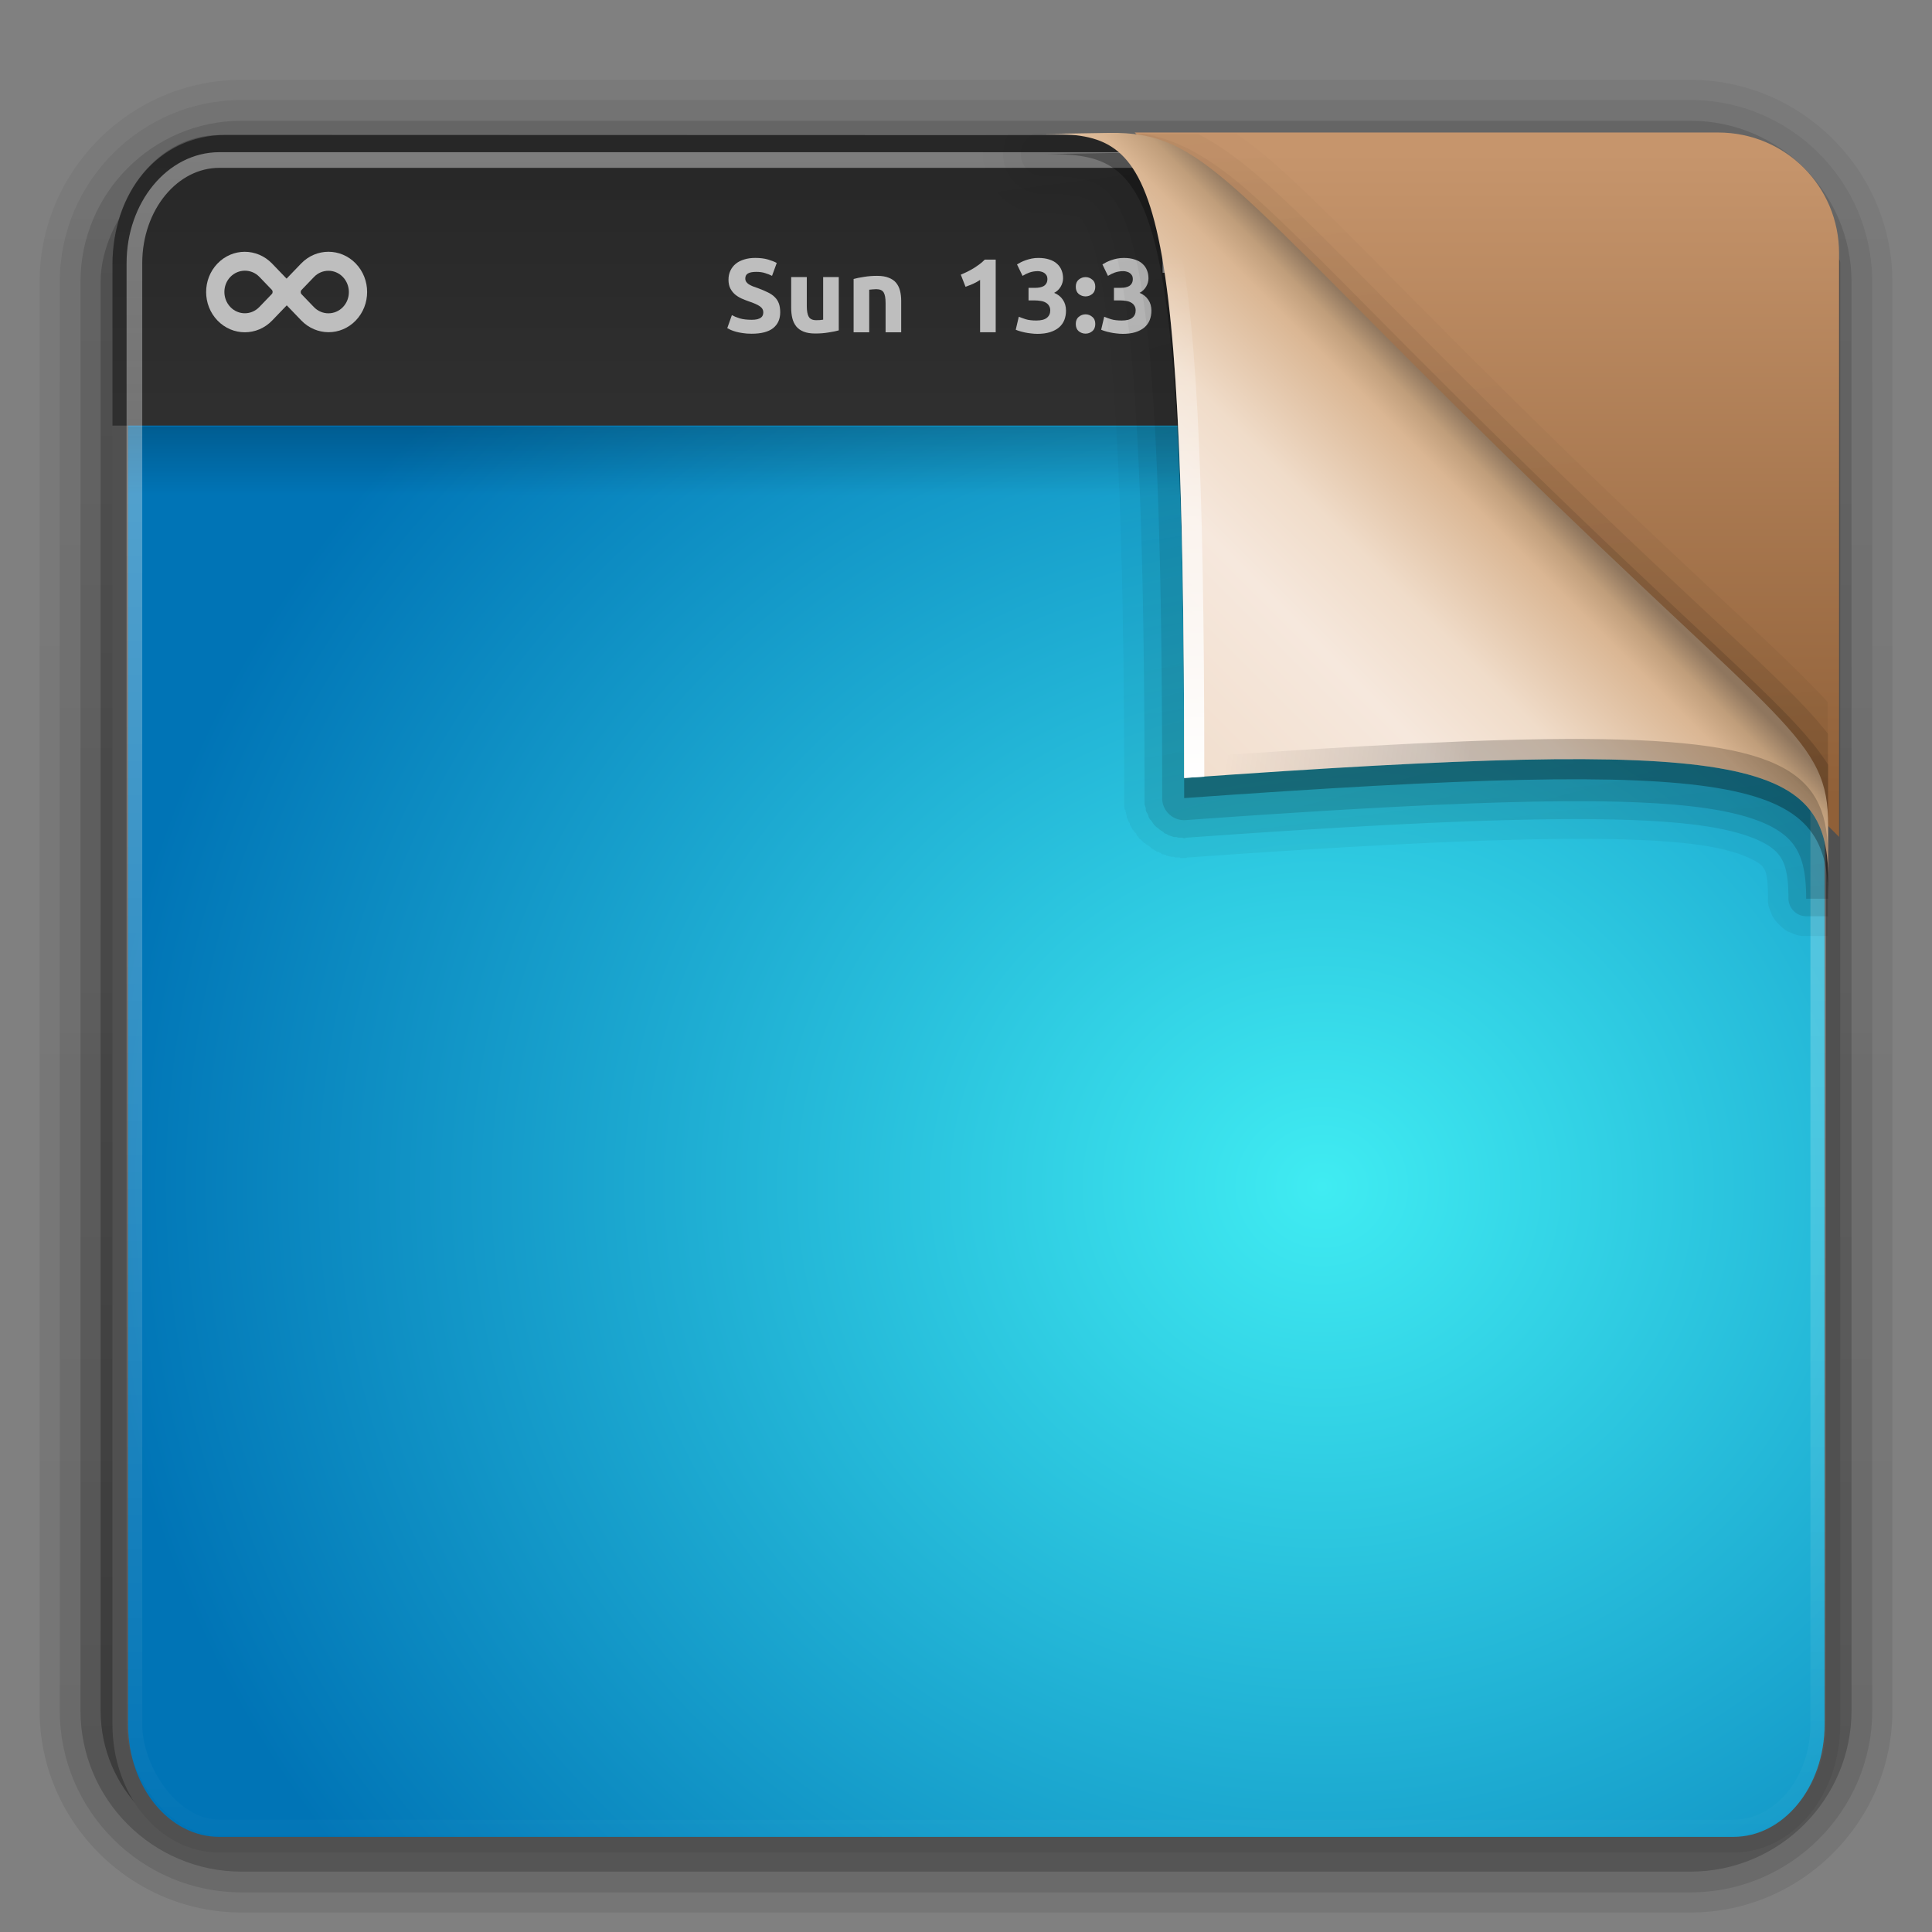 <?xml version="1.0" encoding="UTF-8" standalone="no"?>
<svg
   xmlns:dc="http://purl.org/dc/elements/1.1/"
   xmlns:cc="http://creativecommons.org/ns#"
   xmlns:rdf="http://www.w3.org/1999/02/22-rdf-syntax-ns#"
   xmlns:svg="http://www.w3.org/2000/svg"
   xmlns="http://www.w3.org/2000/svg"
   xmlns:xlink="http://www.w3.org/1999/xlink"
   version="1.0"
   width="96"
   height="96"
   id="svg2408">
  <rect width="100%" height="100%" fill="#808080" stroke="none"/>
  <defs
     id="defs2410">
    <linearGradient
       id="linearGradient3852">
      <stop
         id="stop3854"
         style="stop-color:#ffffff;stop-opacity:1"
         offset="0" />
      <stop
         id="stop3856"
         style="stop-color:#ffffff;stop-opacity:0"
         offset="1" />
    </linearGradient>
    <linearGradient
       id="linearGradient4384">
      <stop
         id="stop4386"
         style="stop-color:#ffffff;stop-opacity:1"
         offset="0" />
      <stop
         id="stop4388"
         style="stop-color:#ffffff;stop-opacity:0"
         offset="1" />
    </linearGradient>
    <linearGradient
       id="linearGradient4367">
      <stop
         id="stop4369"
         style="stop-color:#ffffff;stop-opacity:0.718"
         offset="0" />
      <stop
         id="stop4371"
         style="stop-color:#ffffff;stop-opacity:1"
         offset="1" />
    </linearGradient>
    <linearGradient
       x1="45.448"
       y1="92.54"
       x2="45.448"
       y2="7.017"
       id="ButtonShadow"
       gradientUnits="userSpaceOnUse"
       gradientTransform="scale(1.006,0.994)">
      <stop
         id="stop3750"
         style="stop-color:#000000;stop-opacity:1"
         offset="0" />
      <stop
         id="stop3752"
         style="stop-color:#000000;stop-opacity:0.588"
         offset="1" />
    </linearGradient>
    <linearGradient
       id="linearGradient3737">
      <stop
         id="stop3739"
         style="stop-color:#ffffff;stop-opacity:1"
         offset="0" />
      <stop
         id="stop3741"
         style="stop-color:#ffffff;stop-opacity:0"
         offset="1" />
    </linearGradient>
    <filter
       color-interpolation-filters="sRGB"
       id="filter3174">
      <feGaussianBlur
         id="feGaussianBlur3176"
         stdDeviation="1.71" />
    </filter>
    <filter
       x="-0.192"
       y="-0.192"
       width="1.384"
       height="1.384"
       color-interpolation-filters="sRGB"
       id="filter3794">
      <feGaussianBlur
         id="feGaussianBlur3796"
         stdDeviation="5.28" />
    </filter>
    <linearGradient
       x1="48"
       y1="20.221"
       x2="48"
       y2="138.661"
       id="linearGradient3613"
       xlink:href="#linearGradient3737"
       gradientUnits="userSpaceOnUse" />
    <linearGradient
       x1="45.448"
       y1="92.54"
       x2="45.448"
       y2="7.017"
       id="ButtonShadow-0"
       gradientUnits="userSpaceOnUse"
       gradientTransform="matrix(1.006,0,0,0.994,100,0)">
      <stop
         id="stop3750-8"
         style="stop-color:#000000;stop-opacity:1"
         offset="0" />
      <stop
         id="stop3752-5"
         style="stop-color:#000000;stop-opacity:0.588"
         offset="1" />
    </linearGradient>
    <linearGradient
       x1="32.251"
       y1="6.132"
       x2="32.251"
       y2="90.239"
       id="linearGradient3780"
       xlink:href="#ButtonShadow-0"
       gradientUnits="userSpaceOnUse"
       gradientTransform="matrix(1.024,0,0,1.012,-1.143,-98.071)" />
    <linearGradient
       x1="32.251"
       y1="6.132"
       x2="32.251"
       y2="90.239"
       id="linearGradient3772"
       xlink:href="#ButtonShadow-0"
       gradientUnits="userSpaceOnUse"
       gradientTransform="matrix(1.024,0,0,1.012,-1.143,-98.071)" />
    <linearGradient
       x1="32.251"
       y1="6.132"
       x2="32.251"
       y2="90.239"
       id="linearGradient3725"
       xlink:href="#ButtonShadow-0"
       gradientUnits="userSpaceOnUse"
       gradientTransform="matrix(1.024,0,0,1.012,-1.143,-98.071)" />
    <linearGradient
       x1="32.251"
       y1="6.132"
       x2="32.251"
       y2="90.239"
       id="linearGradient3721"
       xlink:href="#ButtonShadow-0"
       gradientUnits="userSpaceOnUse"
       gradientTransform="translate(0,-97)" />
    <linearGradient
       x1="32.251"
       y1="6.132"
       x2="32.251"
       y2="90.239"
       id="linearGradient3026"
       xlink:href="#ButtonShadow-0"
       gradientUnits="userSpaceOnUse"
       gradientTransform="matrix(1.024,0,0,1.012,-1.143,-98.071)" />
    <clipPath
       id="clipPath4355">
      <rect
         width="84"
         height="80"
         rx="6"
         ry="6"
         x="6"
         y="6"
         id="rect4357"
         style="fill:#ffffff;fill-opacity:1;fill-rule:nonzero;stroke:none" />
    </clipPath>
    <radialGradient
       cx="48"
       cy="87.792"
       r="42"
       fx="48"
       fy="87.792"
       id="radialGradient4375"
       xlink:href="#linearGradient4367"
       gradientUnits="userSpaceOnUse"
       gradientTransform="matrix(1,-6.7114942e-8,8.4282233e-8,1.256,110,-24.506)" />
    <linearGradient
       x1="48"
       y1="88"
       x2="48"
       y2="-40"
       id="linearGradient4390"
       xlink:href="#linearGradient4384"
       gradientUnits="userSpaceOnUse"
       gradientTransform="matrix(1,0,0,-1,0,92)" />
    <linearGradient
       x1="48"
       y1="82"
       x2="112.124"
       y2="82.455"
       id="linearGradient4429"
       xlink:href="#linearGradient4384"
       gradientUnits="userSpaceOnUse"
       spreadMethod="reflect" />
    <linearGradient
       x1="49"
       y1="46"
       x2="49"
       y2="6"
       id="linearGradient3858"
       xlink:href="#linearGradient3852"
       gradientUnits="userSpaceOnUse"
       gradientTransform="matrix(1,0,0,0.875,0,10.75)"
       spreadMethod="reflect" />
    <linearGradient
       x1="49"
       y1="46"
       x2="49"
       y2="6"
       id="linearGradient3909"
       xlink:href="#linearGradient3852"
       gradientUnits="userSpaceOnUse"
       gradientTransform="matrix(1,0,0,0.875,6,10.75)"
       spreadMethod="reflect" />
    <linearGradient
       x1="49"
       y1="46"
       x2="49"
       y2="6"
       id="linearGradient3913"
       xlink:href="#linearGradient3852"
       gradientUnits="userSpaceOnUse"
       gradientTransform="matrix(1,0,0,0.875,12,10.75)"
       spreadMethod="reflect" />
    <linearGradient
       x1="49"
       y1="46"
       x2="49"
       y2="6"
       id="linearGradient3917"
       xlink:href="#linearGradient3852"
       gradientUnits="userSpaceOnUse"
       gradientTransform="matrix(1,0,0,0.875,14,10.75)"
       spreadMethod="reflect" />
    <linearGradient
       x1="49"
       y1="46"
       x2="49"
       y2="6"
       id="linearGradient3921"
       xlink:href="#linearGradient3852"
       gradientUnits="userSpaceOnUse"
       gradientTransform="matrix(1,0,0,0.875,18,10.75)"
       spreadMethod="reflect" />
    <linearGradient
       x1="49"
       y1="46"
       x2="49"
       y2="9"
       id="linearGradient3925"
       xlink:href="#linearGradient3852"
       gradientUnits="userSpaceOnUse"
       gradientTransform="matrix(1,0,0,0.875,22,10.75)"
       spreadMethod="reflect" />
    <linearGradient
       x1="49"
       y1="46"
       x2="49"
       y2="6"
       id="linearGradient3941"
       xlink:href="#linearGradient3852"
       gradientUnits="userSpaceOnUse"
       gradientTransform="matrix(1,0,0,0.875,-4,10.75)"
       spreadMethod="reflect" />
    <linearGradient
       x1="49"
       y1="46"
       x2="49"
       y2="6"
       id="linearGradient3945"
       xlink:href="#linearGradient3852"
       gradientUnits="userSpaceOnUse"
       gradientTransform="matrix(1,0,0,0.875,-8,10.75)"
       spreadMethod="reflect" />
    <linearGradient
       x1="49"
       y1="46"
       x2="49"
       y2="6"
       id="linearGradient3949"
       xlink:href="#linearGradient3852"
       gradientUnits="userSpaceOnUse"
       gradientTransform="matrix(1,0,0,0.875,-10,10.75)"
       spreadMethod="reflect" />
    <linearGradient
       x1="49"
       y1="46"
       x2="49"
       y2="6"
       id="linearGradient3953"
       xlink:href="#linearGradient3852"
       gradientUnits="userSpaceOnUse"
       gradientTransform="matrix(1,0,0,0.875,-16,10.75)"
       spreadMethod="reflect" />
    <linearGradient
       x1="49"
       y1="46"
       x2="49"
       y2="6"
       id="linearGradient3957"
       xlink:href="#linearGradient3852"
       gradientUnits="userSpaceOnUse"
       gradientTransform="matrix(1,0,0,0.875,-20,10.75)"
       spreadMethod="reflect" />
    <linearGradient
       x1="49"
       y1="46"
       x2="49"
       y2="6"
       id="linearGradient3961"
       xlink:href="#linearGradient3852"
       gradientUnits="userSpaceOnUse"
       gradientTransform="matrix(1,0,0,0.875,-22,10.75)"
       spreadMethod="reflect" />
    <linearGradient
       x1="49"
       y1="46"
       x2="49"
       y2="6"
       id="linearGradient3965"
       xlink:href="#linearGradient3852"
       gradientUnits="userSpaceOnUse"
       gradientTransform="matrix(1,0,0,0.875,-24,10.75)"
       spreadMethod="reflect" />
    <linearGradient
       x1="49"
       y1="46"
       x2="49"
       y2="6"
       id="linearGradient3985"
       xlink:href="#linearGradient3852"
       gradientUnits="userSpaceOnUse"
       gradientTransform="matrix(1,0,0,0.875,-2,10.75)"
       spreadMethod="reflect" />
    <linearGradient
       id="linearGradient4384-6">
      <stop
         id="stop4386-3"
         style="stop-color:#ffffff;stop-opacity:1"
         offset="0" />
      <stop
         id="stop4388-7"
         style="stop-color:#ffffff;stop-opacity:0"
         offset="1" />
    </linearGradient>
    <linearGradient
       x1="48"
       y1="88"
       x2="48"
       y2="-40"
       id="linearGradient4166"
       xlink:href="#linearGradient4384-6"
       gradientUnits="userSpaceOnUse"
       gradientTransform="matrix(1,0,0,-1,0,92)" />
    <radialGradient
       cx="9"
       cy="46"
       r="1"
       fx="9"
       fy="46"
       id="radialGradient4236"
       xlink:href="#linearGradient3852"
       gradientUnits="userSpaceOnUse"
       gradientTransform="matrix(15,-1.2121331e-5,2.7705904e-5,26.25,-126.002,-1156.506)"
       spreadMethod="pad" />
    <radialGradient
       cx="85"
       cy="46"
       r="1"
       fx="85"
       fy="46"
       id="radialGradient4238"
       xlink:href="#linearGradient3852"
       gradientUnits="userSpaceOnUse"
       gradientTransform="matrix(19,-1.212133e-5,2.1873078e-5,26.25,-1530.009,-1156.505)"
       spreadMethod="pad" />
    <radialGradient
       cx="83"
       cy="46"
       r="1"
       fx="83"
       fy="46"
       id="radialGradient4240"
       xlink:href="#linearGradient3852"
       gradientUnits="userSpaceOnUse"
       gradientTransform="matrix(13,1.6203053e-5,-4.558221e-5,28,-996.004,-1237.008)"
       spreadMethod="pad" />
    <radialGradient
       cx="79"
       cy="46"
       r="1"
       fx="79"
       fy="46"
       id="radialGradient4242"
       xlink:href="#linearGradient3852"
       gradientUnits="userSpaceOnUse"
       gradientTransform="matrix(11.095,-1.4517317e-5,5.3834e-5,31.5,-797.506,-1398.007)"
       spreadMethod="pad" />
    <radialGradient
       cx="77"
       cy="46"
       r="1"
       fx="77"
       fy="46"
       id="radialGradient4244"
       xlink:href="#linearGradient3852"
       gradientUnits="userSpaceOnUse"
       gradientTransform="matrix(15,-3.3574445e-5,9.7206e-5,33.25,-1078.011,-1478.505)"
       spreadMethod="pad" />
    <radialGradient
       cx="13"
       cy="46"
       r="1"
       fx="13"
       fy="46"
       id="radialGradient4246"
       xlink:href="#linearGradient3852"
       gradientUnits="userSpaceOnUse"
       gradientTransform="matrix(27,0,0,28,-338.002,-1237.008)" />
    <radialGradient
       cx="17"
       cy="46"
       r="1"
       fx="17"
       fy="46"
       id="radialGradient4248"
       xlink:href="#linearGradient3852"
       gradientUnits="userSpaceOnUse"
       gradientTransform="matrix(19,1.4939416e-5,-3.1451407e-5,30.625,-306,-1357.758)"
       spreadMethod="pad" />
    <radialGradient
       cx="19"
       cy="46"
       r="1"
       fx="19"
       fy="46"
       id="radialGradient4250"
       xlink:href="#linearGradient3852"
       gradientUnits="userSpaceOnUse"
       gradientTransform="matrix(15,-3.3574446e-5,9.7206015e-5,33.25,-266.006,-1478.507)"
       spreadMethod="pad" />
    <linearGradient
       id="linearGradient3843-1">
      <stop
         id="stop3845-6"
         style="stop-color:#523823;stop-opacity:1"
         offset="0" />
      <stop
         id="stop3847-1"
         style="stop-color:#79563a;stop-opacity:1"
         offset="0.118" />
      <stop
         id="stop3849-7"
         style="stop-color:#875c38;stop-opacity:1"
         offset="0.238" />
      <stop
         id="stop3851-6"
         style="stop-color:#a66e40;stop-opacity:1"
         offset="1" />
    </linearGradient>
    <linearGradient
       x1="8"
       y1="1033.362"
       x2="50"
       y2="1033.362"
       id="linearGradient3082"
       xlink:href="#linearGradient3843-1"
       gradientUnits="userSpaceOnUse"
       gradientTransform="translate(-2,-956.362)"
       spreadMethod="reflect" />
    <clipPath
       id="clipPath4123">
      <rect
         width="84"
         height="80"
         rx="6"
         ry="6"
         x="6"
         y="6"
         id="rect4125"
         style="opacity:0.554;fill:#ff00ff;fill-opacity:1;fill-rule:nonzero;stroke:none" />
    </clipPath>
    <linearGradient
       x1="12.579"
       y1="2.914"
       x2="12.579"
       y2="43.811"
       id="linearGradient3308"
       xlink:href="#linearGradient3852"
       gradientUnits="userSpaceOnUse"
       gradientTransform="matrix(1.858,0,0,2.123,3.927,0.572)" />
    <linearGradient
       x1="33.579"
       y1="5.709"
       x2="33.579"
       y2="16.323"
       id="linearGradient3311"
       xlink:href="#linearGradient3958"
       gradientUnits="userSpaceOnUse"
       gradientTransform="matrix(1.425,0,0,1.506,-0.614,-2.66)" />
    <linearGradient
       id="linearGradient3958">
      <stop
         id="stop3960"
         style="stop-color:#262626;stop-opacity:1"
         offset="0" />
      <stop
         id="stop3962"
         style="stop-color:#303030;stop-opacity:1"
         offset="1" />
    </linearGradient>
    <linearGradient
       x1="16.916"
       y1="7.001"
       x2="16.916"
       y2="14"
       id="linearGradient3313"
       xlink:href="#linearGradient3958"
       gradientUnits="userSpaceOnUse"
       gradientTransform="matrix(1.749,0,0,2.283,3.337,-10.043)" />
    <linearGradient
       x1="24.683"
       y1="9.242"
       x2="24.683"
       y2="13.523"
       id="linearGradient3316"
       xlink:href="#linearGradient3282"
       gradientUnits="userSpaceOnUse"
       gradientTransform="matrix(1.834,0,0,0.8,4.515,13.8)" />
    <linearGradient
       id="linearGradient3282">
      <stop
         id="stop3284"
         style="stop-color:#000000;stop-opacity:1"
         offset="0" />
      <stop
         id="stop3286"
         style="stop-color:#000000;stop-opacity:0"
         offset="1" />
    </linearGradient>
    <radialGradient
       cx="26.617"
       cy="-2.064"
       r="23"
       fx="26.617"
       fy="-2.064"
       id="radialGradient3322"
       xlink:href="#linearGradient2867-449-88-871-390-598-476-591-434-148-895-534-212-357-729"
       gradientUnits="userSpaceOnUse"
       gradientTransform="matrix(-3.4387076e-8,-2.436,2.641,0,71.136,123.798)" />
    <linearGradient
       id="linearGradient2867-449-88-871-390-598-476-591-434-148-895-534-212-357-729">
      <stop
         id="stop8022"
         style="stop-color:#40ecf2;stop-opacity:1"
         offset="0" />
      <stop
         id="stop8028"
         style="stop-color:#0074b6;stop-opacity:1"
         offset="1" />
    </linearGradient>
    <radialGradient
       cx="605.714"
       cy="486.648"
       r="117.143"
       fx="605.714"
       fy="486.648"
       id="radialGradient3327"
       xlink:href="#linearGradient3282"
       gradientUnits="userSpaceOnUse"
       gradientTransform="matrix(-0.102,0,0,0.046,172.228,68.562)" />
    <radialGradient
       cx="605.714"
       cy="486.648"
       r="117.143"
       fx="605.714"
       fy="486.648"
       id="radialGradient3330"
       xlink:href="#linearGradient3282"
       gradientUnits="userSpaceOnUse"
       gradientTransform="matrix(0.102,0,0,0.046,114.382,68.562)" />
    <linearGradient
       x1="302.857"
       y1="366.648"
       x2="302.857"
       y2="609.505"
       id="linearGradient3333"
       xlink:href="#linearGradient5048-7"
       gradientUnits="userSpaceOnUse"
       gradientTransform="matrix(0.134,0,0,0.046,94.885,68.562)" />
    <linearGradient
       id="linearGradient5048-7">
      <stop
         id="stop5050-5"
         style="stop-color:#000000;stop-opacity:0"
         offset="0" />
      <stop
         id="stop5056-9"
         style="stop-color:#000000;stop-opacity:1"
         offset="0.5" />
      <stop
         id="stop5052-6"
         style="stop-color:#000000;stop-opacity:0"
         offset="1" />
    </linearGradient>
    <linearGradient
       x1="32"
       y1="46"
       x2="32"
       y2="-24"
       id="linearGradient4242"
       xlink:href="#linearGradient3852"
       gradientUnits="userSpaceOnUse"
       gradientTransform="translate(0,-62)" />
    <linearGradient
       x1="32"
       y1="46"
       x2="32"
       y2="-24"
       id="linearGradient4240"
       xlink:href="#linearGradient3852"
       gradientUnits="userSpaceOnUse"
       gradientTransform="translate(0,-62)" />
    <linearGradient
       x1="32"
       y1="46"
       x2="32"
       y2="-24"
       id="linearGradient4214"
       xlink:href="#linearGradient3852"
       gradientUnits="userSpaceOnUse"
       gradientTransform="translate(0,-62)" />
    <linearGradient
       x1="32"
       y1="46"
       x2="32"
       y2="-24"
       id="linearGradient3550"
       xlink:href="#linearGradient3852"
       gradientUnits="userSpaceOnUse"
       gradientTransform="translate(0,-62)" />
    <linearGradient
       x1="69"
       y1="53"
       x2="61.891"
       y2="-1"
       id="linearGradient3420"
       xlink:href="#linearGradient3282"
       gradientUnits="userSpaceOnUse"
       gradientTransform="translate(8,-8)" />
    <linearGradient
       x1="69"
       y1="53"
       x2="61.891"
       y2="-1"
       id="linearGradient4235"
       xlink:href="#linearGradient3282"
       gradientUnits="userSpaceOnUse"
       gradientTransform="translate(8,-8)" />
    <linearGradient
       x1="70"
       y1="52"
       x2="56.067"
       y2="0"
       id="linearGradient4244"
       xlink:href="#linearGradient3282"
       gradientUnits="userSpaceOnUse"
       gradientTransform="translate(8,-8)" />
    <linearGradient
       x1="50"
       y1="46"
       x2="66"
       y2="30"
       id="linearGradient4162-2"
       xlink:href="#linearGradient4476"
       gradientUnits="userSpaceOnUse"
       gradientTransform="translate(8,-8)" />
    <linearGradient
       id="linearGradient4476">
      <stop
         id="stop4478"
         style="stop-color:#f1decd;stop-opacity:1"
         offset="0" />
      <stop
         id="stop4480"
         style="stop-color:#f6e8dd;stop-opacity:1"
         offset="0.415" />
      <stop
         id="stop4482"
         style="stop-color:#f0dcc9;stop-opacity:1"
         offset="0.625" />
      <stop
         id="stop4484-2"
         style="stop-color:#dab693;stop-opacity:1"
         offset="0.873" />
      <stop
         id="stop4488-4"
         style="stop-color:#bf9d7a;stop-opacity:1"
         offset="0.943" />
      <stop
         id="stop4486-0"
         style="stop-color:#8f765e;stop-opacity:1"
         offset="1" />
    </linearGradient>
    <linearGradient
       x1="64"
       y1="46.894"
       x2="52"
       y2="45.314"
       id="linearGradient4331"
       xlink:href="#linearGradient3282"
       gradientUnits="userSpaceOnUse"
       gradientTransform="translate(8,-8)" />
    <linearGradient
       x1="49"
       y1="46"
       x2="49"
       y2="20"
       id="linearGradient4323"
       xlink:href="#linearGradient3852"
       gradientUnits="userSpaceOnUse"
       gradientTransform="translate(8,-8)" />
    <linearGradient
       gradientTransform="translate(1.427,-3.343)"
       x1="85"
       y1="39"
       x2="85"
       y2="7"
       id="linearGradient4257"
       xlink:href="#linearGradient4250"
       gradientUnits="userSpaceOnUse" />
    <linearGradient
       id="linearGradient4250">
      <stop
         id="stop4253"
         style="stop-color:#906038;stop-opacity:1"
         offset="0" />
      <stop
         id="stop4255"
         style="stop-color:#c6956c;stop-opacity:1"
         offset="1" />
    </linearGradient>
    <linearGradient
       x1="69"
       y1="53"
       x2="61.891"
       y2="-1"
       id="linearGradient4975"
       xlink:href="#linearGradient3282"
       gradientUnits="userSpaceOnUse"
       gradientTransform="translate(8,-8)" />
    <linearGradient
       x1="70"
       y1="52"
       x2="56.067"
       y2="0"
       id="linearGradient4977"
       xlink:href="#linearGradient3282"
       gradientUnits="userSpaceOnUse"
       gradientTransform="translate(8,-8)" />
    <linearGradient
       x1="64"
       y1="46.894"
       x2="52"
       y2="45.314"
       id="linearGradient4979"
       xlink:href="#linearGradient3282"
       gradientUnits="userSpaceOnUse"
       gradientTransform="translate(8,-8)" />
  </defs>
  <g
     id="layer2"
     style="display:none">
    <rect
       width="86"
       height="85"
       rx="6"
       ry="6"
       x="5"
       y="7"
       id="rect3745"
       style="opacity:0.9;fill:url(#ButtonShadow);fill-opacity:1;fill-rule:nonzero;stroke:none;filter:url(#filter3174)" />
  </g>
  <g
     id="layer3"
     style="display:inline">
    <path
       d="m 12,-95.031 c -5.511,0 -10.031,4.52 -10.031,10.031 l 0,71 c 0,5.511 4.52,10.031 10.031,10.031 l 72,0 c 5.511,0 10.031,-4.52 10.031,-10.031 l 0,-71 c 0,-5.511 -4.52,-10.031 -10.031,-10.031 l -72,0 z"
       transform="scale(1,-1)"
       id="path3786"
       style="opacity:0.08;fill:url(#linearGradient3026);fill-opacity:1;fill-rule:nonzero;stroke:none;display:inline" />
    <path
       d="m 12,-94.031 c -4.972,0 -9.031,4.06 -9.031,9.031 l 0,71 c 0,4.972 4.06,9.031 9.031,9.031 l 72,0 c 4.972,0 9.031,-4.06 9.031,-9.031 l 0,-71 c 0,-4.972 -4.06,-9.031 -9.031,-9.031 l -72,0 z"
       transform="scale(1,-1)"
       id="path3778"
       style="opacity:0.1;fill:url(#linearGradient3780);fill-opacity:1;fill-rule:nonzero;stroke:none;display:inline" />
    <path
       d="m 12,-93 c -4.409,0 -8,3.591 -8,8 l 0,71 c 0,4.409 3.591,8 8,8 l 72,0 c 4.409,0 8,-3.591 8,-8 l 0,-71 c 0,-4.409 -3.591,-8 -8,-8 l -72,0 z"
       transform="scale(1,-1)"
       id="path3770"
       style="opacity:0.2;fill:url(#linearGradient3772);fill-opacity:1;fill-rule:nonzero;stroke:none;display:inline" />
    <rect
       width="86"
       height="85"
       rx="7"
       ry="7"
       x="5"
       y="-92"
       transform="scale(1,-1)"
       id="rect3723"
       style="opacity:0.3;fill:url(#linearGradient3725);fill-opacity:1;fill-rule:nonzero;stroke:none;display:inline" />
  </g>
  <g
     id="layer7"
     style="opacity:0.8;display:none">
    <rect
       width="2"
       height="70"
       x="48"
       y="16"
       id="rect3082"
       style="opacity:0.15;color:#000000;fill:url(#linearGradient3858);fill-opacity:1;fill-rule:nonzero;stroke:none;stroke-width:2;marker:none;visibility:visible;display:inline;overflow:visible;enable-background:accumulate" />
    <rect
       width="2"
       height="70"
       x="54"
       y="16"
       id="rect3907"
       style="opacity:0.2;color:#000000;fill:url(#linearGradient3909);fill-opacity:1;fill-rule:nonzero;stroke:none;stroke-width:2;marker:none;visibility:visible;display:inline;overflow:visible;enable-background:accumulate" />
    <rect
       width="2"
       height="70"
       x="60"
       y="16"
       id="rect3911"
       style="opacity:0.12;color:#000000;fill:url(#linearGradient3913);fill-opacity:1;fill-rule:nonzero;stroke:none;stroke-width:2;marker:none;visibility:visible;display:inline;overflow:visible;enable-background:accumulate" />
    <rect
       width="2"
       height="70"
       x="62"
       y="16"
       id="rect3915"
       style="opacity:0.16;color:#000000;fill:url(#linearGradient3917);fill-opacity:1;fill-rule:nonzero;stroke:none;stroke-width:2;marker:none;visibility:visible;display:inline;overflow:visible;enable-background:accumulate" />
    <rect
       width="2"
       height="70"
       x="66"
       y="16"
       id="rect3919"
       style="opacity:0.08;color:#000000;fill:url(#linearGradient3921);fill-opacity:1;fill-rule:nonzero;stroke:none;stroke-width:2;marker:none;visibility:visible;display:inline;overflow:visible;enable-background:accumulate" />
    <rect
       width="2"
       height="70"
       x="70"
       y="16"
       id="rect3923"
       style="opacity:0.2;color:#000000;fill:url(#linearGradient3925);fill-opacity:1;fill-rule:nonzero;stroke:none;stroke-width:2;marker:none;visibility:visible;display:inline;overflow:visible;enable-background:accumulate" />
    <rect
       width="2"
       height="70"
       x="76"
       y="16"
       id="rect3927"
       style="opacity:0.15;color:#000000;fill:url(#radialGradient4244);fill-opacity:1;fill-rule:nonzero;stroke:none;stroke-width:2;marker:none;visibility:visible;display:inline;overflow:visible;enable-background:accumulate" />
    <rect
       width="2"
       height="70"
       x="82"
       y="16"
       id="rect3931"
       style="opacity:0.12;color:#000000;fill:url(#radialGradient4240);fill-opacity:1;fill-rule:nonzero;stroke:none;stroke-width:2;marker:none;visibility:visible;display:inline;overflow:visible;enable-background:accumulate" />
    <rect
       width="2"
       height="70"
       x="84"
       y="16"
       id="rect3935"
       style="opacity:0.06;color:#000000;fill:url(#radialGradient4238);fill-opacity:1;fill-rule:nonzero;stroke:none;stroke-width:2;marker:none;visibility:visible;display:inline;overflow:visible;enable-background:accumulate" />
    <rect
       width="2"
       height="70"
       x="44"
       y="16"
       id="rect3939"
       style="opacity:0.1;color:#000000;fill:url(#linearGradient3941);fill-opacity:1;fill-rule:nonzero;stroke:none;stroke-width:2;marker:none;visibility:visible;display:inline;overflow:visible;enable-background:accumulate" />
    <rect
       width="2"
       height="70"
       x="40"
       y="16"
       id="rect3943"
       style="opacity:0.2;color:#000000;fill:url(#linearGradient3945);fill-opacity:1;fill-rule:nonzero;stroke:none;stroke-width:2;marker:none;visibility:visible;display:inline;overflow:visible;enable-background:accumulate" />
    <rect
       width="2"
       height="70"
       x="38"
       y="16"
       id="rect3947"
       style="opacity:0.15;color:#000000;fill:url(#linearGradient3949);fill-opacity:1;fill-rule:nonzero;stroke:none;stroke-width:2;marker:none;visibility:visible;display:inline;overflow:visible;enable-background:accumulate" />
    <rect
       width="2"
       height="70"
       x="32"
       y="16"
       id="rect3951"
       style="opacity:0.1;color:#000000;fill:url(#linearGradient3953);fill-opacity:1;fill-rule:nonzero;stroke:none;stroke-width:2;marker:none;visibility:visible;display:inline;overflow:visible;enable-background:accumulate" />
    <rect
       width="2"
       height="70"
       x="28"
       y="16"
       id="rect3955"
       style="opacity:0.16;color:#000000;fill:url(#linearGradient3957);fill-opacity:1;fill-rule:nonzero;stroke:none;stroke-width:2;marker:none;visibility:visible;display:inline;overflow:visible;enable-background:accumulate" />
    <rect
       width="2"
       height="70"
       x="26"
       y="16"
       id="rect3959"
       style="opacity:0.1;color:#000000;fill:url(#linearGradient3961);fill-opacity:1;fill-rule:nonzero;stroke:none;stroke-width:2;marker:none;visibility:visible;display:inline;overflow:visible;enable-background:accumulate" />
    <rect
       width="2"
       height="70"
       x="24"
       y="16"
       id="rect3963"
       style="opacity:0.06;color:#000000;fill:url(#linearGradient3965);fill-opacity:1;fill-rule:nonzero;stroke:none;stroke-width:2;marker:none;visibility:visible;display:inline;overflow:visible;enable-background:accumulate" />
    <rect
       width="2"
       height="70"
       x="18"
       y="16"
       id="rect3967"
       style="opacity:0.2;color:#000000;fill:url(#radialGradient4250);fill-opacity:1;fill-rule:nonzero;stroke:none;stroke-width:2;marker:none;visibility:visible;display:inline;overflow:visible;enable-background:accumulate" />
    <rect
       width="2"
       height="70"
       x="16"
       y="16"
       id="rect3971"
       style="opacity:0.15;color:#000000;fill:url(#radialGradient4248);fill-opacity:1;fill-rule:nonzero;stroke:none;stroke-width:2;marker:none;visibility:visible;display:inline;overflow:visible;enable-background:accumulate" />
    <rect
       width="2"
       height="70"
       x="12"
       y="16"
       id="rect3975"
       style="opacity:0.15;color:#000000;fill:url(#radialGradient4246);fill-opacity:1;fill-rule:nonzero;stroke:none;stroke-width:2;marker:none;visibility:visible;display:inline;overflow:visible;enable-background:accumulate" />
    <rect
       width="2"
       height="70"
       x="8"
       y="16"
       id="rect3979"
       style="opacity:0.1;color:#000000;fill:url(#radialGradient4236);fill-opacity:1;fill-rule:nonzero;stroke:none;stroke-width:2;marker:none;visibility:visible;display:inline;overflow:visible;enable-background:accumulate" />
    <rect
       width="2"
       height="70"
       x="46"
       y="16"
       id="rect3983"
       style="opacity:0.05;color:#000000;fill:url(#linearGradient3985);fill-opacity:1;fill-rule:nonzero;stroke:none;stroke-width:2;marker:none;visibility:visible;display:inline;overflow:visible;enable-background:accumulate" />
    <rect
       width="2"
       height="70"
       x="78"
       y="16"
       id="rect3987"
       style="opacity:0.05;color:#000000;fill:url(#radialGradient4242);fill-opacity:1;fill-rule:nonzero;stroke:none;stroke-width:2;marker:none;visibility:visible;display:inline;overflow:visible;enable-background:accumulate" />
  </g>
  <path
     style="fill:url(#radialGradient3322);fill-opacity:1;fill-rule:evenodd;stroke:#505050;stroke-width:0.777;stroke-linecap:round;stroke-linejoin:round;stroke-miterlimit:4;stroke-dasharray:none;stroke-dashoffset:0;stroke-opacity:1"
     d="m 10.898,7.096 75.233,0 4.922,5.98 0,72.606 c 0,3.313 -2.195,5.98 -4.922,5.98 l -75.233,0 c -2.727,0 -4.922,-2.667 -4.922,-5.98 l 0,-72.606 c 0,-3.313 2.195,-5.98 4.922,-5.98 z"
     id="rect2573" />
  <rect
     width="84.375"
     height="3.417"
     rx="0"
     ry="0"
     x="6.327"
     y="21.189"
     id="rect1436"
     style="display:inline;overflow:visible;visibility:visible;opacity:0.2;fill:url(#linearGradient3316);fill-opacity:1;fill-rule:evenodd;stroke:none;stroke-width:1;stroke-linecap:butt;stroke-linejoin:miter;stroke-miterlimit:4;stroke-dasharray:none;stroke-dashoffset:0;stroke-opacity:1;marker:none;marker-start:none;marker-mid:none;marker-end:none" />
  <path
     d="m 11.207,7.08 c 0,0 68.795,0.02 68.795,0.02 2.737,0 4.659,2.879 4.659,6.065 0,0 0,7.611 0,7.611 0,0 -78.7,0 -78.7,0 0,0 -9.3e-6,-7.611 -9.3e-6,-7.611 0,-3.396 2.114,-6.085 5.247,-6.085 z"
     id="rect2311"
     style="display:inline;overflow:visible;visibility:visible;fill:url(#linearGradient3311);fill-opacity:1;fill-rule:evenodd;stroke:url(#linearGradient3313);stroke-width:0.746;stroke-linecap:butt;stroke-linejoin:miter;stroke-miterlimit:4;stroke-dasharray:none;stroke-dashoffset:0;stroke-opacity:1;marker:none;marker-start:none;marker-mid:none;marker-end:none" />
  <rect
     width="83.669"
     height="82.856"
     rx="4.219"
     ry="5.125"
     x="6.679"
     y="7.951"
     id="rect2601"
     style="opacity:0.4;fill:none;fill-opacity:1;fill-rule:evenodd;stroke:url(#linearGradient3308);stroke-width:0.778;stroke-linecap:round;stroke-linejoin:round;stroke-miterlimit:4;stroke-dasharray:none;stroke-dashoffset:0;stroke-opacity:1" />
  <g
     transform="translate(-0.045,3.928)"
     id="layer6"
     style="display:inline;opacity:1">
    <path
       d="m 17.725,9.168 c -0.751,-0.781 -1.968,-0.781 -2.719,1.6e-5 -2.64e-4,2.72e-4 -5.89e-4,6.24e-4 -9.23e-4,8e-4 L 14.285,9.917 13.567,9.171 c -1.06e-4,-1.12e-4 -1.06e-4,-1.12e-4 -1.77e-4,-1.84e-4 -0.751,-0.781 -1.965,-0.784 -2.716,-0.003 -0.751,0.781 -0.751,2.048 -8.4e-5,2.829 0.751,0.781 1.968,0.781 2.719,-1.52e-4 2.88e-4,-3.04e-4 5.27e-4,-5.52e-4 9.23e-4,-8e-4 l 0.723,-0.752 0.717,0.746 c 1.63e-4,1.68e-4 2.25e-4,2.32e-4 3e-4,3.12e-4 0.751,0.781 1.962,0.787 2.713,0.006 0.751,-0.781 0.751,-2.048 1.07e-4,-2.829 z M 12.927,11.33 c -0.396,0.411 -1.038,0.411 -1.434,-8e-4 -0.396,-0.412 -0.399,-1.084 -0.003,-1.496 0.396,-0.412 1.048,-0.415 1.444,-0.003 3.14e-4,3.36e-4 6.42e-4,6.72e-4 9.23e-4,8e-4 l 0.615,0.64 c 2e-4,2.08e-4 3.12e-4,3.28e-4 4.62e-4,4.88e-4 0.056,0.058 0.056,0.153 1.76e-4,0.211 -1.06e-4,1.12e-4 -1.76e-4,4e-5 -3.26e-4,2e-4 l -0.623,0.648 -2.2e-5,-2.4e-5 z m 2.717,0.002 c -2.25e-4,-2.32e-4 -4.63e-4,-4.8e-4 -7.06e-4,-7.28e-4 L 15.028,10.691 c -1.38e-4,-1.44e-4 -3.01e-4,-3.12e-4 -3.62e-4,-3.84e-4 -0.056,-0.058 -0.056,-0.152 4.8e-5,-0.211 l 2.3e-5,-2.4e-5 0.62,-0.645 c 0.397,-0.411 1.038,-0.411 1.434,8e-4 0.396,0.412 0.399,1.084 0.003,1.496 -0.396,0.412 -1.045,0.412 -1.441,-2.4e-5 z"
       id="f-script-path"
       style="display:inline;fill:#bebebe;fill-opacity:1" />
    <path
       d="m 37.39,11.962 c 0.115,10e-7 0.208,-0.009 0.281,-0.026 0.076,-0.021 0.137,-0.047 0.182,-0.078 0.045,-0.035 0.076,-0.075 0.094,-0.12 0.017,-0.045 0.026,-0.096 0.026,-0.151 -2e-6,-0.118 -0.056,-0.215 -0.167,-0.292 -0.111,-0.08 -0.302,-0.165 -0.573,-0.255 -0.118,-0.042 -0.236,-0.089 -0.354,-0.141 -0.118,-0.056 -0.224,-0.123 -0.318,-0.203 -0.094,-0.083 -0.17,-0.182 -0.229,-0.297 -0.059,-0.118 -0.089,-0.261 -0.089,-0.427 -10e-7,-0.167 0.031,-0.316 0.094,-0.448 0.063,-0.135 0.151,-0.25 0.266,-0.344 0.115,-0.094 0.254,-0.165 0.417,-0.214 0.163,-0.052 0.347,-0.078 0.552,-0.078 0.243,3.7e-6 0.453,0.026 0.631,0.078 0.177,0.052 0.323,0.109 0.438,0.172 l -0.234,0.641 c -0.101,-0.052 -0.214,-0.097 -0.339,-0.135 -0.122,-0.042 -0.269,-0.063 -0.443,-0.063 -0.195,3e-6 -0.335,0.028 -0.422,0.083 -0.083,0.052 -0.125,0.134 -0.125,0.245 -10e-7,0.066 0.016,0.122 0.047,0.167 0.031,0.045 0.075,0.087 0.13,0.125 0.059,0.035 0.125,0.068 0.198,0.099 0.076,0.028 0.16,0.057 0.25,0.089 0.188,0.069 0.351,0.139 0.49,0.208 0.139,0.066 0.254,0.144 0.344,0.234 0.094,0.09 0.163,0.196 0.208,0.318 0.045,0.122 0.068,0.269 0.068,0.443 -3e-6,0.337 -0.118,0.599 -0.354,0.787 -0.236,0.184 -0.592,0.276 -1.068,0.276 -0.16,0 -0.304,-0.01 -0.433,-0.031 -0.129,-0.017 -0.243,-0.04 -0.344,-0.068 -0.097,-0.028 -0.182,-0.057 -0.255,-0.089 -0.069,-0.031 -0.129,-0.061 -0.177,-0.089 l 0.229,-0.646 c 0.108,0.059 0.24,0.113 0.396,0.162 0.16,0.045 0.354,0.068 0.584,0.068"
       id="path4195"
       style="font-style:normal;font-variant:normal;font-weight:bold;font-stretch:normal;font-size:5.211px;line-height:125%;font-family:Ubuntu;-inkscape-font-specification:'Ubuntu Bold';text-align:start;letter-spacing:0px;word-spacing:0px;writing-mode:lr-tb;text-anchor:start;fill:#bebebe;fill-opacity:1;stroke:none" />
    <path
       d="m 41.725,12.488 c -0.132,0.038 -0.302,0.073 -0.511,0.104 -0.208,0.035 -0.427,0.052 -0.657,0.052 -0.233,0 -0.427,-0.031 -0.584,-0.094 -0.153,-0.063 -0.274,-0.149 -0.365,-0.261 -0.09,-0.115 -0.155,-0.25 -0.193,-0.406 -0.038,-0.156 -0.057,-0.328 -0.057,-0.516 l 0,-1.527 0.776,0 0,1.433 c -1e-6,0.25 0.033,0.431 0.099,0.542 0.066,0.111 0.189,0.167 0.37,0.167 0.056,0 0.115,-0.002 0.177,-0.005 0.063,-0.007 0.118,-0.014 0.167,-0.021 l 0,-2.116 0.776,0 0,2.647"
       id="path4197"
       style="font-style:normal;font-variant:normal;font-weight:bold;font-stretch:normal;font-size:5.211px;line-height:125%;font-family:Ubuntu;-inkscape-font-specification:'Ubuntu Bold';text-align:start;letter-spacing:0px;word-spacing:0px;writing-mode:lr-tb;text-anchor:start;fill:#bebebe;fill-opacity:1;stroke:none" />
    <path
       d="m 42.459,9.935 c 0.132,-0.038 0.302,-0.073 0.511,-0.104 0.208,-0.035 0.427,-0.052 0.657,-0.052 0.233,3e-6 0.426,0.031 0.578,0.094 0.156,0.059 0.28,0.144 0.37,0.255 0.09,0.111 0.155,0.243 0.193,0.396 0.038,0.153 0.057,0.323 0.057,0.511 l 0,1.548 -0.776,0 0,-1.454 c -2e-6,-0.25 -0.033,-0.427 -0.099,-0.532 -0.066,-0.104 -0.189,-0.156 -0.37,-0.156 -0.056,3e-6 -0.115,0.004 -0.177,0.01 -0.063,0.004 -0.118,0.009 -0.167,0.016 l 0,2.116 -0.776,0 0,-2.647"
       id="path4199"
       style="font-style:normal;font-variant:normal;font-weight:bold;font-stretch:normal;font-size:5.211px;line-height:125%;font-family:Ubuntu;-inkscape-font-specification:'Ubuntu Bold';text-align:start;letter-spacing:0px;word-spacing:0px;writing-mode:lr-tb;text-anchor:start;fill:#bebebe;fill-opacity:1;stroke:none" />
    <g
       transform="translate(1.288,-0.418)"
       id="g4219"
       style="">
      <path
         d="m 46.497,10.139 c 0.101,-0.042 0.205,-0.089 0.313,-0.141 0.111,-0.056 0.219,-0.115 0.323,-0.177 0.104,-0.066 0.203,-0.134 0.297,-0.203 0.097,-0.073 0.184,-0.149 0.261,-0.229 l 0.542,0 0,3.611 -0.776,0 0,-2.6 c -0.104,0.069 -0.221,0.134 -0.349,0.193 -0.129,0.056 -0.254,0.104 -0.375,0.146 l -0.234,-0.599"
         id="path4201"
         style="font-style:normal;font-variant:normal;font-weight:bold;font-stretch:normal;font-size:5.211px;line-height:125%;font-family:Ubuntu;-inkscape-font-specification:'Ubuntu Bold';text-align:start;letter-spacing:0px;word-spacing:0px;writing-mode:lr-tb;text-anchor:start;fill:#bebebe;fill-opacity:1;stroke:none" />
      <path
         d="m 50.282,13.078 c -0.094,0 -0.193,-0.007 -0.297,-0.021 -0.104,-0.01 -0.205,-0.026 -0.302,-0.047 -0.097,-0.021 -0.186,-0.043 -0.266,-0.068 -0.08,-0.024 -0.142,-0.047 -0.188,-0.068 l 0.151,-0.646 c 0.09,0.038 0.205,0.08 0.344,0.125 0.142,0.042 0.318,0.063 0.526,0.063 0.24,0 0.415,-0.045 0.526,-0.135 0.111,-0.09 0.167,-0.212 0.167,-0.365 -2e-6,-0.094 -0.021,-0.172 -0.063,-0.234 -0.038,-0.066 -0.092,-0.118 -0.162,-0.156 -0.069,-0.042 -0.153,-0.069 -0.25,-0.083 -0.094,-0.017 -0.195,-0.026 -0.302,-0.026 l -0.302,0 0,-0.625 0.344,0 c 0.076,3e-6 0.149,-0.007 0.219,-0.021 0.073,-0.014 0.137,-0.036 0.193,-0.068 0.056,-0.035 0.099,-0.08 0.13,-0.135 0.035,-0.059 0.052,-0.132 0.052,-0.219 -2e-6,-0.066 -0.014,-0.123 -0.042,-0.172 -0.028,-0.049 -0.064,-0.089 -0.109,-0.12 -0.042,-0.031 -0.092,-0.054 -0.151,-0.068 -0.056,-0.017 -0.113,-0.026 -0.172,-0.026 -0.149,3e-6 -0.288,0.023 -0.417,0.068 -0.125,0.045 -0.24,0.101 -0.344,0.167 L 49.292,9.629 c 0.056,-0.035 0.12,-0.071 0.193,-0.109 0.076,-0.038 0.16,-0.073 0.25,-0.104 0.09,-0.031 0.186,-0.057 0.287,-0.078 0.104,-0.021 0.214,-0.031 0.328,-0.031 0.212,3.7e-6 0.394,0.026 0.547,0.078 0.156,0.049 0.285,0.12 0.386,0.214 0.101,0.09 0.175,0.198 0.224,0.323 0.049,0.122 0.073,0.255 0.073,0.401 -2e-6,0.142 -0.04,0.281 -0.12,0.417 -0.08,0.132 -0.188,0.233 -0.323,0.302 0.188,0.076 0.332,0.191 0.433,0.344 0.104,0.149 0.156,0.33 0.156,0.542 -2e-6,0.167 -0.028,0.321 -0.083,0.464 -0.056,0.139 -0.142,0.261 -0.261,0.365 -0.118,0.101 -0.269,0.181 -0.453,0.24 -0.181,0.056 -0.396,0.083 -0.646,0.083"
         id="path4203"
         style="font-style:normal;font-variant:normal;font-weight:bold;font-stretch:normal;font-size:5.211px;line-height:125%;font-family:Ubuntu;-inkscape-font-specification:'Ubuntu Bold';text-align:start;letter-spacing:0px;word-spacing:0px;writing-mode:lr-tb;text-anchor:start;fill:#bebebe;fill-opacity:1;stroke:none" />
      <path
         d="m 53.181,10.738 c -10e-7,0.156 -0.05,0.276 -0.151,0.36 -0.097,0.08 -0.208,0.12 -0.333,0.12 -0.125,2e-6 -0.238,-0.04 -0.339,-0.12 -0.097,-0.083 -0.146,-0.203 -0.146,-0.36 0,-0.156 0.049,-0.274 0.146,-0.354 0.101,-0.083 0.214,-0.125 0.339,-0.125 0.125,3e-6 0.236,0.042 0.333,0.125 0.101,0.08 0.151,0.198 0.151,0.354 m 0,1.85 c -10e-7,0.156 -0.05,0.276 -0.151,0.36 -0.097,0.08 -0.208,0.12 -0.333,0.12 -0.125,0 -0.238,-0.04 -0.339,-0.12 -0.097,-0.083 -0.146,-0.203 -0.146,-0.36 0,-0.156 0.049,-0.274 0.146,-0.354 0.101,-0.083 0.214,-0.125 0.339,-0.125 0.125,1e-6 0.236,0.042 0.333,0.125 0.101,0.08 0.151,0.198 0.151,0.354"
         id="path4205"
         style="font-style:normal;font-variant:normal;font-weight:bold;font-stretch:normal;font-size:5.211px;line-height:125%;font-family:Ubuntu;-inkscape-font-specification:'Ubuntu Bold';text-align:start;letter-spacing:0px;word-spacing:0px;writing-mode:lr-tb;text-anchor:start;fill:#bebebe;fill-opacity:1;stroke:none" />
      <path
         d="m 54.526,13.078 c -0.094,0 -0.193,-0.007 -0.297,-0.021 -0.104,-0.01 -0.205,-0.026 -0.302,-0.047 -0.097,-0.021 -0.186,-0.043 -0.266,-0.068 -0.08,-0.024 -0.142,-0.047 -0.188,-0.068 l 0.151,-0.646 c 0.09,0.038 0.205,0.08 0.344,0.125 0.142,0.042 0.318,0.063 0.526,0.063 0.24,0 0.415,-0.045 0.526,-0.135 0.111,-0.09 0.167,-0.212 0.167,-0.365 -2e-6,-0.094 -0.021,-0.172 -0.063,-0.234 -0.038,-0.066 -0.092,-0.118 -0.162,-0.156 -0.069,-0.042 -0.153,-0.069 -0.25,-0.083 -0.094,-0.017 -0.195,-0.026 -0.302,-0.026 l -0.302,0 0,-0.625 0.344,0 c 0.076,3e-6 0.149,-0.007 0.219,-0.021 0.073,-0.014 0.137,-0.036 0.193,-0.068 0.056,-0.035 0.099,-0.08 0.13,-0.135 0.035,-0.059 0.052,-0.132 0.052,-0.219 -2e-6,-0.066 -0.014,-0.123 -0.042,-0.172 -0.028,-0.049 -0.064,-0.089 -0.109,-0.12 -0.042,-0.031 -0.092,-0.054 -0.151,-0.068 -0.056,-0.017 -0.113,-0.026 -0.172,-0.026 -0.149,3e-6 -0.288,0.023 -0.417,0.068 -0.125,0.045 -0.24,0.101 -0.344,0.167 L 53.536,9.629 c 0.056,-0.035 0.12,-0.071 0.193,-0.109 0.076,-0.038 0.16,-0.073 0.25,-0.104 0.09,-0.031 0.186,-0.057 0.287,-0.078 0.104,-0.021 0.214,-0.031 0.328,-0.031 0.212,3.7e-6 0.394,0.026 0.547,0.078 0.156,0.049 0.285,0.12 0.386,0.214 0.101,0.09 0.175,0.198 0.224,0.323 0.049,0.122 0.073,0.255 0.073,0.401 -2e-6,0.142 -0.04,0.281 -0.12,0.417 -0.08,0.132 -0.188,0.233 -0.323,0.302 0.188,0.076 0.332,0.191 0.433,0.344 0.104,0.149 0.156,0.33 0.156,0.542 -2e-6,0.167 -0.028,0.321 -0.083,0.464 -0.056,0.139 -0.142,0.261 -0.261,0.365 -0.118,0.101 -0.269,0.181 -0.453,0.24 -0.181,0.056 -0.396,0.083 -0.646,0.083"
         id="path4207"
         style="font-style:normal;font-variant:normal;font-weight:bold;font-stretch:normal;font-size:5.211px;line-height:125%;font-family:Ubuntu;-inkscape-font-specification:'Ubuntu Bold';text-align:start;letter-spacing:0px;word-spacing:0px;writing-mode:lr-tb;text-anchor:start;fill:#bebebe;fill-opacity:1;stroke:none" />
      <path
         d="m 57.04,13 c 0.021,-0.254 0.064,-0.518 0.13,-0.792 0.066,-0.274 0.146,-0.544 0.24,-0.808 0.097,-0.264 0.205,-0.512 0.323,-0.745 0.118,-0.236 0.238,-0.439 0.36,-0.61 l -1.568,0 0,-0.662 2.527,0 0,0.563 c -0.111,0.122 -0.234,0.29 -0.37,0.505 -0.132,0.215 -0.259,0.46 -0.38,0.735 -0.118,0.271 -0.222,0.563 -0.313,0.875 C 57.901,12.375 57.847,12.687 57.826,13 l -0.787,0"
         id="path4209"
         style="font-style:normal;font-variant:normal;font-weight:bold;font-stretch:normal;font-size:5.211px;line-height:125%;font-family:Ubuntu;-inkscape-font-specification:'Ubuntu Bold';text-align:start;letter-spacing:0px;word-spacing:0px;writing-mode:lr-tb;text-anchor:start;fill:#bebebe;fill-opacity:1;stroke:none" />
    </g>
    <path
       style="color:#000000;display:inline;overflow:visible;visibility:visible;fill:url(#linearGradient4257);fill-opacity:1;fill-rule:nonzero;stroke:none;stroke-width:2;marker:none;enable-background:accumulate"
       d="m 56.427,2.657 29,0 c 3.324,0 6,2.676 6,6 l 0,29 z"
       id="rect3472" />
    <g
       style="display:inline"
       transform="translate(0.886,-3.271)"
       id="layer8">
      <g
         id="g3433">
        <path
           d="m 48.156,6 c -0.002,0.01 3.2e-5,0.031 0,0.031 -0.02,0.058 -0.024,0.008 -0.031,0.031 -0.008,0.023 -0.031,0.092 -0.031,0.094 l -0.031,0.125 c -1.3e-5,9e-5 0.001,0.05 0,0.062 -0.002,0.024 4.49e-4,0.053 0,0.062 -8.98e-4,0.019 1.15e-4,0.024 0,0.031 -2.29e-4,0.014 -1.4e-5,0.024 0,0.031 -0.002,0.02 2.62e-4,0.024 0,0.031 1.08e-4,0.012 -1.6e-5,0.027 0,0.031 -0.004,0.03 -0.031,0.054 -0.031,0.062 -0.002,0.01 -3e-6,0.031 0,0.031 -3.96e-4,0.013 5.7e-5,0.026 0,0.031 -1.13e-4,0.01 -5e-6,0.025 0,0.031 C 48.026,6.718 48,6.75 48,6.75 c -1.4e-4,0.002 -5.1e-5,0.133 0,0.156 -5.8e-5,0.002 -9e-6,0.071 0,0.094 9e-6,0.023 -0.002,-0.089 0,0.031 -0.002,-0.15 3.3e-5,0.008 0,0.031 -3.3e-5,0.023 -1.06e-4,0.123 0,0.125 -1.4e-5,0.006 -10e-7,0.026 0,0.031 10e-7,0.011 -9.3e-5,0.124 0,0.125 6e-6,5.5e-5 0.025,0.028 0.031,0.062 7.2e-5,0.006 -5.21e-4,0.017 0,0.031 0.003,0.013 -0.001,0.027 0,0.031 0.004,0.017 -0.002,0.025 0,0.031 0.004,0.013 0.03,0.026 0.031,0.031 0.003,0.011 -0.002,0.025 0,0.031 0.003,0.013 -6.87e-4,0.029 0,0.031 0.001,0.007 -4e-6,0.031 0,0.031 1.74e-4,8.14e-4 0.028,0.114 0.031,0.125 0.004,0.011 -0.004,0.02 0,0.031 0.007,0.024 0.025,0.076 0.031,0.094 0.004,0.012 0.019,0.041 0.031,0.062 9.92e-4,0.009 0.003,0.032 0,0.031 0.008,0.023 0.031,0.061 0.031,0.062 5.83e-4,0.002 -0.008,0.008 0,0.031 0.004,0.012 0.021,0.034 0.031,0.062 -0.008,-0.023 0.032,0.064 0.031,0.062 0.001,0.004 -0.003,0.023 0,0.031 0.003,0.009 0.031,0.094 0.031,0.094 9.2e-5,1.87e-4 0.058,0.087 0.062,0.094 0.005,0.007 -0.002,0.028 0,0.031 0.004,0.007 0.028,-0.005 0.031,0 1.2e-5,2.1e-5 0.024,0.02 0.031,0.031 0.003,0.009 0.022,0.04 0.031,0.062 0.005,0.011 -4.2e-5,0.031 0,0.031 1.2e-5,2.3e-5 0.023,0.018 0.031,0.031 0.016,0.019 0.025,0.024 0.031,0.031 0.013,0.015 0.026,0.026 0.031,0.031 0.003,0.005 -5e-6,0.031 0,0.031 0.002,0.003 0.092,0.122 0.094,0.125 2.53e-4,3.31e-4 0.057,0.088 0.062,0.094 0.003,0.003 0.029,-0.002 0.031,0 0.004,0.006 -0.008,0.02 0,0.031 0.008,0.008 0.023,0.024 0.031,0.031 0.004,0.006 0.025,0.022 0.031,0.031 0.008,0.009 -0.004,0.028 0,0.031 0.003,0.004 0.031,1.3e-5 0.031,0 0.01,0.014 0.094,0.125 0.094,0.125 7.5e-5,7.3e-5 0.082,0.085 0.094,0.094 0.004,0.004 0.027,-0.004 0.031,0 0.003,0.003 0.017,0.019 0.031,0.031 0.011,0.008 0.02,0.024 0.031,0.031 0.006,0.006 0.027,-0.004 0.031,0 0.002,0.002 -0.003,0.028 0,0.031 0.009,0.008 0.094,0.094 0.094,0.094 l 0.125,0.062 c 3.3e-5,1.7e-5 0.023,-0.004 0.031,0 0.009,0.006 0.02,0.024 0.031,0.031 0.024,0.01 0.053,0.028 0.062,0.031 0.015,0.01 0.031,0.031 0.031,0.031 8.64e-4,5.01e-4 -4.93e-4,-0.016 0.031,0 0.005,0.002 0.027,-0.002 0.031,0 0.012,0.008 0.02,0.024 0.031,0.031 0.006,0.004 -0.007,0.026 0,0.031 0.004,0.002 0.023,-0.005 0.031,0 0.009,0.005 0.125,0.062 0.125,0.062 7.57e-4,3.45e-4 0.083,0.028 0.094,0.031 0.011,0.004 0.02,0.027 0.031,0.031 0.003,0.001 0.328,0.09 0.156,0.031 0.058,0.02 0.008,0.024 0.031,0.031 0.023,0.008 0.092,0.031 0.094,0.031 0.023,0.008 0.155,0.031 0.156,0.031 0.005,0.002 0.025,-0.002 0.031,0 0.016,0.003 0.035,-0.004 0.062,0 0.017,0.003 0.019,0.029 0.031,0.031 0.01,0.002 0.027,-2.93e-4 0.031,0 0.02,0.002 0.023,-3.11e-4 0.031,0 0.014,0.002 0.02,-0.001 0.031,0 0.032,0.006 0.062,0.031 0.062,0.031 4.12e-4,5.5e-5 0.117,-7e-5 0.125,0 0.002,1.39e-4 0.133,5.1e-5 0.156,0 0.002,5.8e-5 0.071,9e-6 0.094,0 0.023,-9e-6 -0.089,0.002 0.031,0 1.191,-0.006 1.834,0.221 1.781,0.188 0.071,0.045 0.1,0.051 0.25,0.312 0.15,0.261 0.37,0.768 0.594,1.625 0.875,3.357 1.406,11.447 1.406,26.906 -1.16e-4,0.033 -1.63e-4,0.153 0,0.156 9.03e-4,0.033 -9.87e-4,0.069 0,0.094 -5.4e-5,0.015 3e-6,0.017 0,0.031 -10e-7,0.007 -6.3e-5,0.023 0,0.031 3.1e-5,0.004 -1.91e-4,0.022 0,0.031 1.91e-4,0.009 -3.2e-5,0.125 0,0.125 3.2e-5,2.12e-4 0.028,0.114 0.031,0.125 0.002,0.006 0.03,-0.003 0.031,0 10e-4,0.003 -7.5e-4,0.029 0,0.031 1.69e-4,0.006 -5.45e-4,0.021 0,0.031 5.45e-4,0.01 -2.6e-5,0.031 0,0.031 8e-6,7.9e-5 0.026,0.037 0.031,0.062 0.004,0.011 -0.004,0.02 0,0.031 0.011,0.055 0.031,0.125 0.031,0.125 0.025,0.079 -0.003,0.022 0,0.031 0.003,0.009 -0.004,0.02 0,0.031 0.008,0.023 0.031,0.061 0.031,0.062 3.7e-5,1.01e-4 0.053,0.14 0.062,0.156 0.005,0.008 0.028,-0.005 0.031,0 0.003,0.005 -0.002,0.028 0,0.031 0.008,0.012 -0.003,0.026 0,0.031 0.002,0.004 0.029,-0.005 0.031,0 0.002,0.005 -0.002,0.026 0,0.031 0.005,0.012 -2.8e-5,0.031 0,0.031 0.002,0.006 -0.006,0.016 0,0.031 0.006,0.015 0.062,0.094 0.062,0.094 8.33e-4,0.002 0.047,0.102 0.062,0.125 0.015,0.023 0.03,0.03 0.031,0.031 5.7e-5,9.1e-5 0.081,0.11 0.094,0.125 0.013,0.015 0.026,0.025 0.031,0.031 0.004,0.005 0.027,-0.006 0.031,0 0.003,0.003 -0.002,0.029 0,0.031 0.006,0.009 -0.005,0.024 0,0.031 0.004,0.006 0.027,-0.006 0.031,0 0.004,0.005 -3.09e-4,0.031 0,0.031 0.004,0.005 -0.004,0.025 0,0.031 0.004,0.006 0.093,0.093 0.094,0.094 0.001,0.001 0.047,0.078 0.062,0.094 0.016,0.015 0.03,-0.001 0.031,0 0.002,0.003 0.091,0.091 0.094,0.094 7.8e-5,7.4e-5 0.083,0.085 0.094,0.094 0.004,0.004 0.027,-0.004 0.031,0 0.004,0.004 0.025,0.025 0.031,0.031 0.011,0.008 0.02,0.024 0.031,0.031 0.027,0.024 0.062,0.031 0.062,0.031 0.002,0.002 0.055,0.036 0.094,0.062 0.006,0.005 0.016,0.018 0.031,0.031 0.005,0.005 0.02,0.021 0.031,0.031 0.005,0.005 0.016,0.018 0.031,0.031 0.007,0.007 0.012,0.015 0.031,0.031 0.012,0.008 0.031,-3.6e-4 0.031,0 0.041,0.029 0.125,0.094 0.125,0.094 2.2e-5,1.2e-5 0.023,-0.004 0.031,0 0.027,0.013 0.051,0.058 0.062,0.062 0.008,0.004 0.031,2.2e-5 0.031,0 0.005,0.003 0.018,-0.008 0.031,0 0.009,0.004 0.018,-0.005 0.031,0 0.007,0.002 0.024,0.029 0.031,0.031 0.028,0.014 0.062,0.031 0.062,0.031 0.002,6.68e-4 0.071,0.055 0.094,0.062 0.023,0.008 0.03,-5.87e-4 0.031,0 0.003,0.001 0.153,0.03 0.156,0.031 0.002,5.04e-4 -0.023,0.023 0,0.031 0.023,0.008 0.123,0.031 0.125,0.031 5.2e-5,1.3e-5 0.125,0.031 0.125,0.031 1.07e-4,1.2e-5 0.053,-6.56e-4 0.062,0 0.005,0.002 0.03,-0.007 0.062,0 0.037,0.008 0.062,0.031 0.062,0.031 2.12e-4,3.1e-5 0.115,-2.7e-4 0.125,0 0.01,2.7e-4 0.027,-4.2e-5 0.031,0 0.005,0.002 0.023,-0.002 0.031,0 0.008,3e-4 0.019,-4.29e-4 0.031,0 1.33e-4,2.9e-5 0.062,0.031 0.062,0.031 9.4e-5,1.5e-5 0.156,0 0.156,0 5.4e-5,0 0.125,1.5e-5 0.125,0 1.09e-4,-1.5e-5 0.053,-0.03 0.062,-0.031 0.026,-0.002 0.037,0.002 0.062,0 13.904,-0.992 21.958,-1.195 25.75,-0.562 1.902,0.317 2.626,0.865 2.719,0.969 0.185,0.206 0.312,0.433 0.312,1.625 a 0.997,0.997 0 0 0 0,0.031 c -5.9e-5,-0.003 3.85e-4,0.16 0,0.156 -3.85e-4,-0.003 0.032,0.191 0.031,0.188 -7.07e-4,-0.003 0.064,0.191 0.062,0.188 -0.001,-0.003 0.064,0.159 0.062,0.156 -0.001,-0.003 0.064,0.159 0.062,0.156 -0.002,-0.003 0.096,0.159 0.094,0.156 -0.002,-0.003 0.127,0.159 0.125,0.156 -0.002,-0.003 0.127,0.127 0.125,0.125 -0.002,-0.002 0.128,0.127 0.125,0.125 -0.003,-0.002 0.159,0.127 0.156,0.125 -0.003,-0.002 0.159,0.095 0.156,0.094 -0.003,-0.002 0.159,0.064 0.156,0.062 -0.003,-0.001 0.159,0.064 0.156,0.062 -0.003,-0.001 0.191,0.063 0.188,0.062 -0.003,-7.07e-4 0.191,0.032 0.188,0.031 -0.003,-3.85e-4 0.16,5.9e-5 0.156,0 a 0.997,0.997 0 0 0 0.031,0 l 1.094,0 0,-11.625 C 89.803,34.034 89.591,33.817 89.375,33.594 86.923,31.049 82.964,27.632 76.062,20.875 69.154,14.111 65.477,10.139 62.656,7.625 61.956,7.001 61.27,6.459 60.594,6 l -12.438,0 z"
           id="path4250"
           style="display:inline;opacity:0.05;fill:url(#linearGradient3420);fill-opacity:1;stroke:none;enable-background:new" />
        <path
           d="m 49.281,6 c -0.002,0.003 -0.061,0.091 -0.062,0.094 -0.002,0.003 -0.03,0.091 -0.031,0.094 -0.001,0.003 -0.061,0.091 -0.062,0.094 -0.001,0.003 -0.03,0.059 -0.031,0.062 -0.001,0.003 -0.03,0.091 -0.031,0.094 -9.21e-4,0.003 7.63e-4,0.091 0,0.094 -7.63e-4,0.003 -0.031,0.122 -0.031,0.125 -6.03e-4,0.003 4.41e-4,0.09 0,0.094 -4.41e-4,0.003 -0.031,0.09 -0.031,0.094 -2.79e-4,0.003 1.16e-4,0.09 0,0.094 -1.16e-4,0.003 -4.8e-5,0.09 0,0.094 4.8e-5,0.003 -2.11e-4,0.09 0,0.094 2.11e-4,0.003 -3.74e-4,0.09 0,0.094 3.74e-4,0.003 0.031,0.09 0.031,0.094 5.35e-4,0.003 -6.96e-4,0.09 0,0.094 6.96e-4,0.003 0.03,0.091 0.031,0.094 8.55e-4,0.003 0.03,0.091 0.031,0.094 10e-4,0.003 0.03,0.091 0.031,0.094 0.001,0.003 0.03,0.091 0.031,0.094 0.001,0.003 0.03,0.091 0.031,0.094 0.002,0.003 0.061,0.091 0.062,0.094 0.002,0.003 0.061,0.06 0.062,0.062 0.002,0.003 0.029,0.091 0.031,0.094 0.002,0.003 0.06,0.091 0.062,0.094 0.002,0.003 0.06,0.06 0.062,0.062 0.002,0.003 0.06,0.06 0.062,0.062 0.002,0.002 0.06,0.091 0.062,0.094 0.002,0.002 0.091,0.06 0.094,0.062 0.003,0.002 0.06,0.06 0.062,0.062 0.003,0.002 0.06,0.061 0.062,0.062 0.003,0.002 0.091,0.029 0.094,0.031 0.003,0.002 0.091,0.061 0.094,0.062 0.003,0.002 0.06,0.03 0.062,0.031 0.003,0.002 0.091,0.061 0.094,0.062 0.003,0.001 0.091,0.03 0.094,0.031 0.003,0.001 0.091,0.03 0.094,0.031 0.003,0.001 0.091,0.03 0.094,0.031 0.003,9.21e-4 0.091,0.03 0.094,0.031 0.003,7.63e-4 0.09,-6.03e-4 0.094,0 0.003,6.03e-4 0.09,0.031 0.094,0.031 0.003,4.41e-4 0.09,-2.79e-4 0.094,0 0.003,2.79e-4 0.09,-1.16e-4 0.094,0 0.003,1.16e-4 0.09,4.8e-5 0.094,0 1.269,-0.007 1.986,0.138 2.312,0.344 0.365,0.23 0.807,0.713 1.281,2.531 0.945,3.624 1.438,11.676 1.438,27.156 -1.2e-5,0.003 -1.63e-4,0.09 0,0.094 1.63e-4,0.003 -3.38e-4,0.09 0,0.094 3.38e-4,0.003 -5.11e-4,0.122 0,0.125 5.11e-4,0.003 0.031,0.09 0.031,0.094 6.84e-4,0.003 0.03,0.09 0.031,0.094 8.54e-4,0.003 -10e-4,0.09 0,0.094 10e-4,0.003 0.03,0.091 0.031,0.094 0.001,0.003 0.061,0.091 0.062,0.094 0.001,0.003 0.03,0.091 0.031,0.094 0.002,0.003 0.03,0.091 0.031,0.094 0.002,0.003 0.061,0.091 0.062,0.094 0.002,0.003 0.061,0.06 0.062,0.062 0.002,0.003 0.06,0.091 0.062,0.094 0.002,0.003 0.06,0.091 0.062,0.094 0.002,0.003 0.06,0.06 0.062,0.062 0.002,0.003 0.06,0.06 0.062,0.062 0.003,0.002 0.091,0.06 0.094,0.062 0.003,0.002 0.06,0.06 0.062,0.062 0.003,0.002 0.091,0.061 0.094,0.062 0.003,0.002 0.091,0.061 0.094,0.062 0.003,0.002 0.059,0.061 0.062,0.062 0.003,0.002 0.091,0.03 0.094,0.031 0.003,0.002 0.091,0.061 0.094,0.062 0.003,0.001 0.091,0.03 0.094,0.031 0.003,0.001 0.09,0.03 0.094,0.031 0.003,10e-4 0.09,0.03 0.094,0.031 0.003,8.39e-4 0.122,-6.69e-4 0.125,0 0.003,6.69e-4 0.09,0.031 0.094,0.031 0.003,4.96e-4 0.09,-3.22e-4 0.094,0 0.003,3.22e-4 0.09,-1.48e-4 0.094,0 0.003,1.48e-4 0.09,0.031 0.094,0.031 0.003,-2.7e-5 0.122,-0.031 0.125,-0.031 13.969,-0.998 21.988,-1.205 26.031,-0.531 2.024,0.337 2.95,0.877 3.312,1.281 0.377,0.42 0.562,0.993 0.562,2.281 a 0.891,0.891 0 0 0 0.875,0.875 l 1.094,0 0,-9.062 C 89.609,35.325 89.173,34.817 88.656,34.281 86.268,31.803 82.293,28.366 75.375,21.594 68.453,14.817 64.751,10.827 62,8.375 60.823,7.326 59.753,6.547 58.688,6 l -9.406,0 z"
           id="path4225"
           style="display:inline;opacity:0.1;fill:url(#linearGradient4235);fill-opacity:1;stroke:none;enable-background:new" />
        <path
           d="M 50.531,6 A 1.094,1.094 0 0 0 51,8.094 c 1.316,-0.007 2.184,0.092 2.781,0.469 0.597,0.377 1.185,1.135 1.688,3.062 1.005,3.855 1.438,11.878 1.438,27.375 a 1.092,1.092 0 0 0 1.156,1.094 c 13.983,-0.999 21.996,-1.24 26.25,-0.531 2.127,0.355 3.242,0.926 3.812,1.562 0.57,0.636 0.781,1.496 0.781,2.875 l 1.094,0 0,-6.656 C 89.518,36.586 88.875,35.814 88,34.906 85.667,32.486 81.681,29.004 74.75,22.219 67.817,15.431 64.094,11.427 61.406,9.031 59.39,7.235 57.802,6.329 56.062,6 l -5.531,0 z"
           id="path4176"
           style="display:inline;opacity:0.15;fill:url(#linearGradient4244);fill-opacity:1;stroke:none;enable-background:new" />
        <path
           d="m 51,7 c 5.398,-0.029 7,0.969 7,32 28,-2 32,-1 32,5 l 0,-2.625 c 0,-4.362 -2.107,-4.773 -16,-18.375 C 60.107,9.398 58.943,6.872 54.27,6.947 Z"
           id="path4170"
           style="display:inline;opacity:0.3;fill:#000000;fill-opacity:1;stroke:none;enable-background:new" />
        <path
           d="m 51,6 c 5.398,-0.029 7,0.969 7,32 28,-2 32,-1 32,5 l 0,-2.625 c 0,-4.362 -2.107,-4.773 -16,-18.375 C 60.107,8.398 58.943,5.872 54.27,5.947 Z"
           id="path4154"
           style="display:inline;fill:url(#linearGradient4162-2);fill-opacity:1;stroke:none;enable-background:new" />
        <path
           d="M 54.281,5.937 51,6 c 4.723,-0.025 6.526,0.74 6.906,21.719 -0.232,-14.677 -1.114,-19.946 -3.125,-21.75 -0.17,-0.005 -0.32,-0.034 -0.5,-0.031 z m 23.562,30.125 C 73.171,36.041 66.75,36.375 58,37 c 4.77e-4,0.368 0,0.623 0,1 28,-2 32,-1 32,5 l 0,-1 c 0,-4.125 -1.876,-5.889 -12.156,-5.938 z"
           id="path4297"
           style="display:inline;opacity:0.2;fill:url(#linearGradient4331);fill-opacity:1;stroke:none;enable-background:new" />
        <path
           d="M 54.281,5.937 51,6 c 0.349,-0.002 0.682,-0.015 1,0 l 2.625,-0.062 c -0.119,-0.002 -0.22,-0.002 -0.344,0 z M 52,6 c 4.598,0.211 6,2.977 6,32 0.372,-0.027 0.636,-0.037 1,-0.062 C 58.998,6.976 57.394,5.971 52,6 Z"
           id="path4306"
           style="display:inline;fill:url(#linearGradient4323);fill-opacity:1;stroke:none;enable-background:new" />
      </g>
    </g>
  </g>
</svg>
